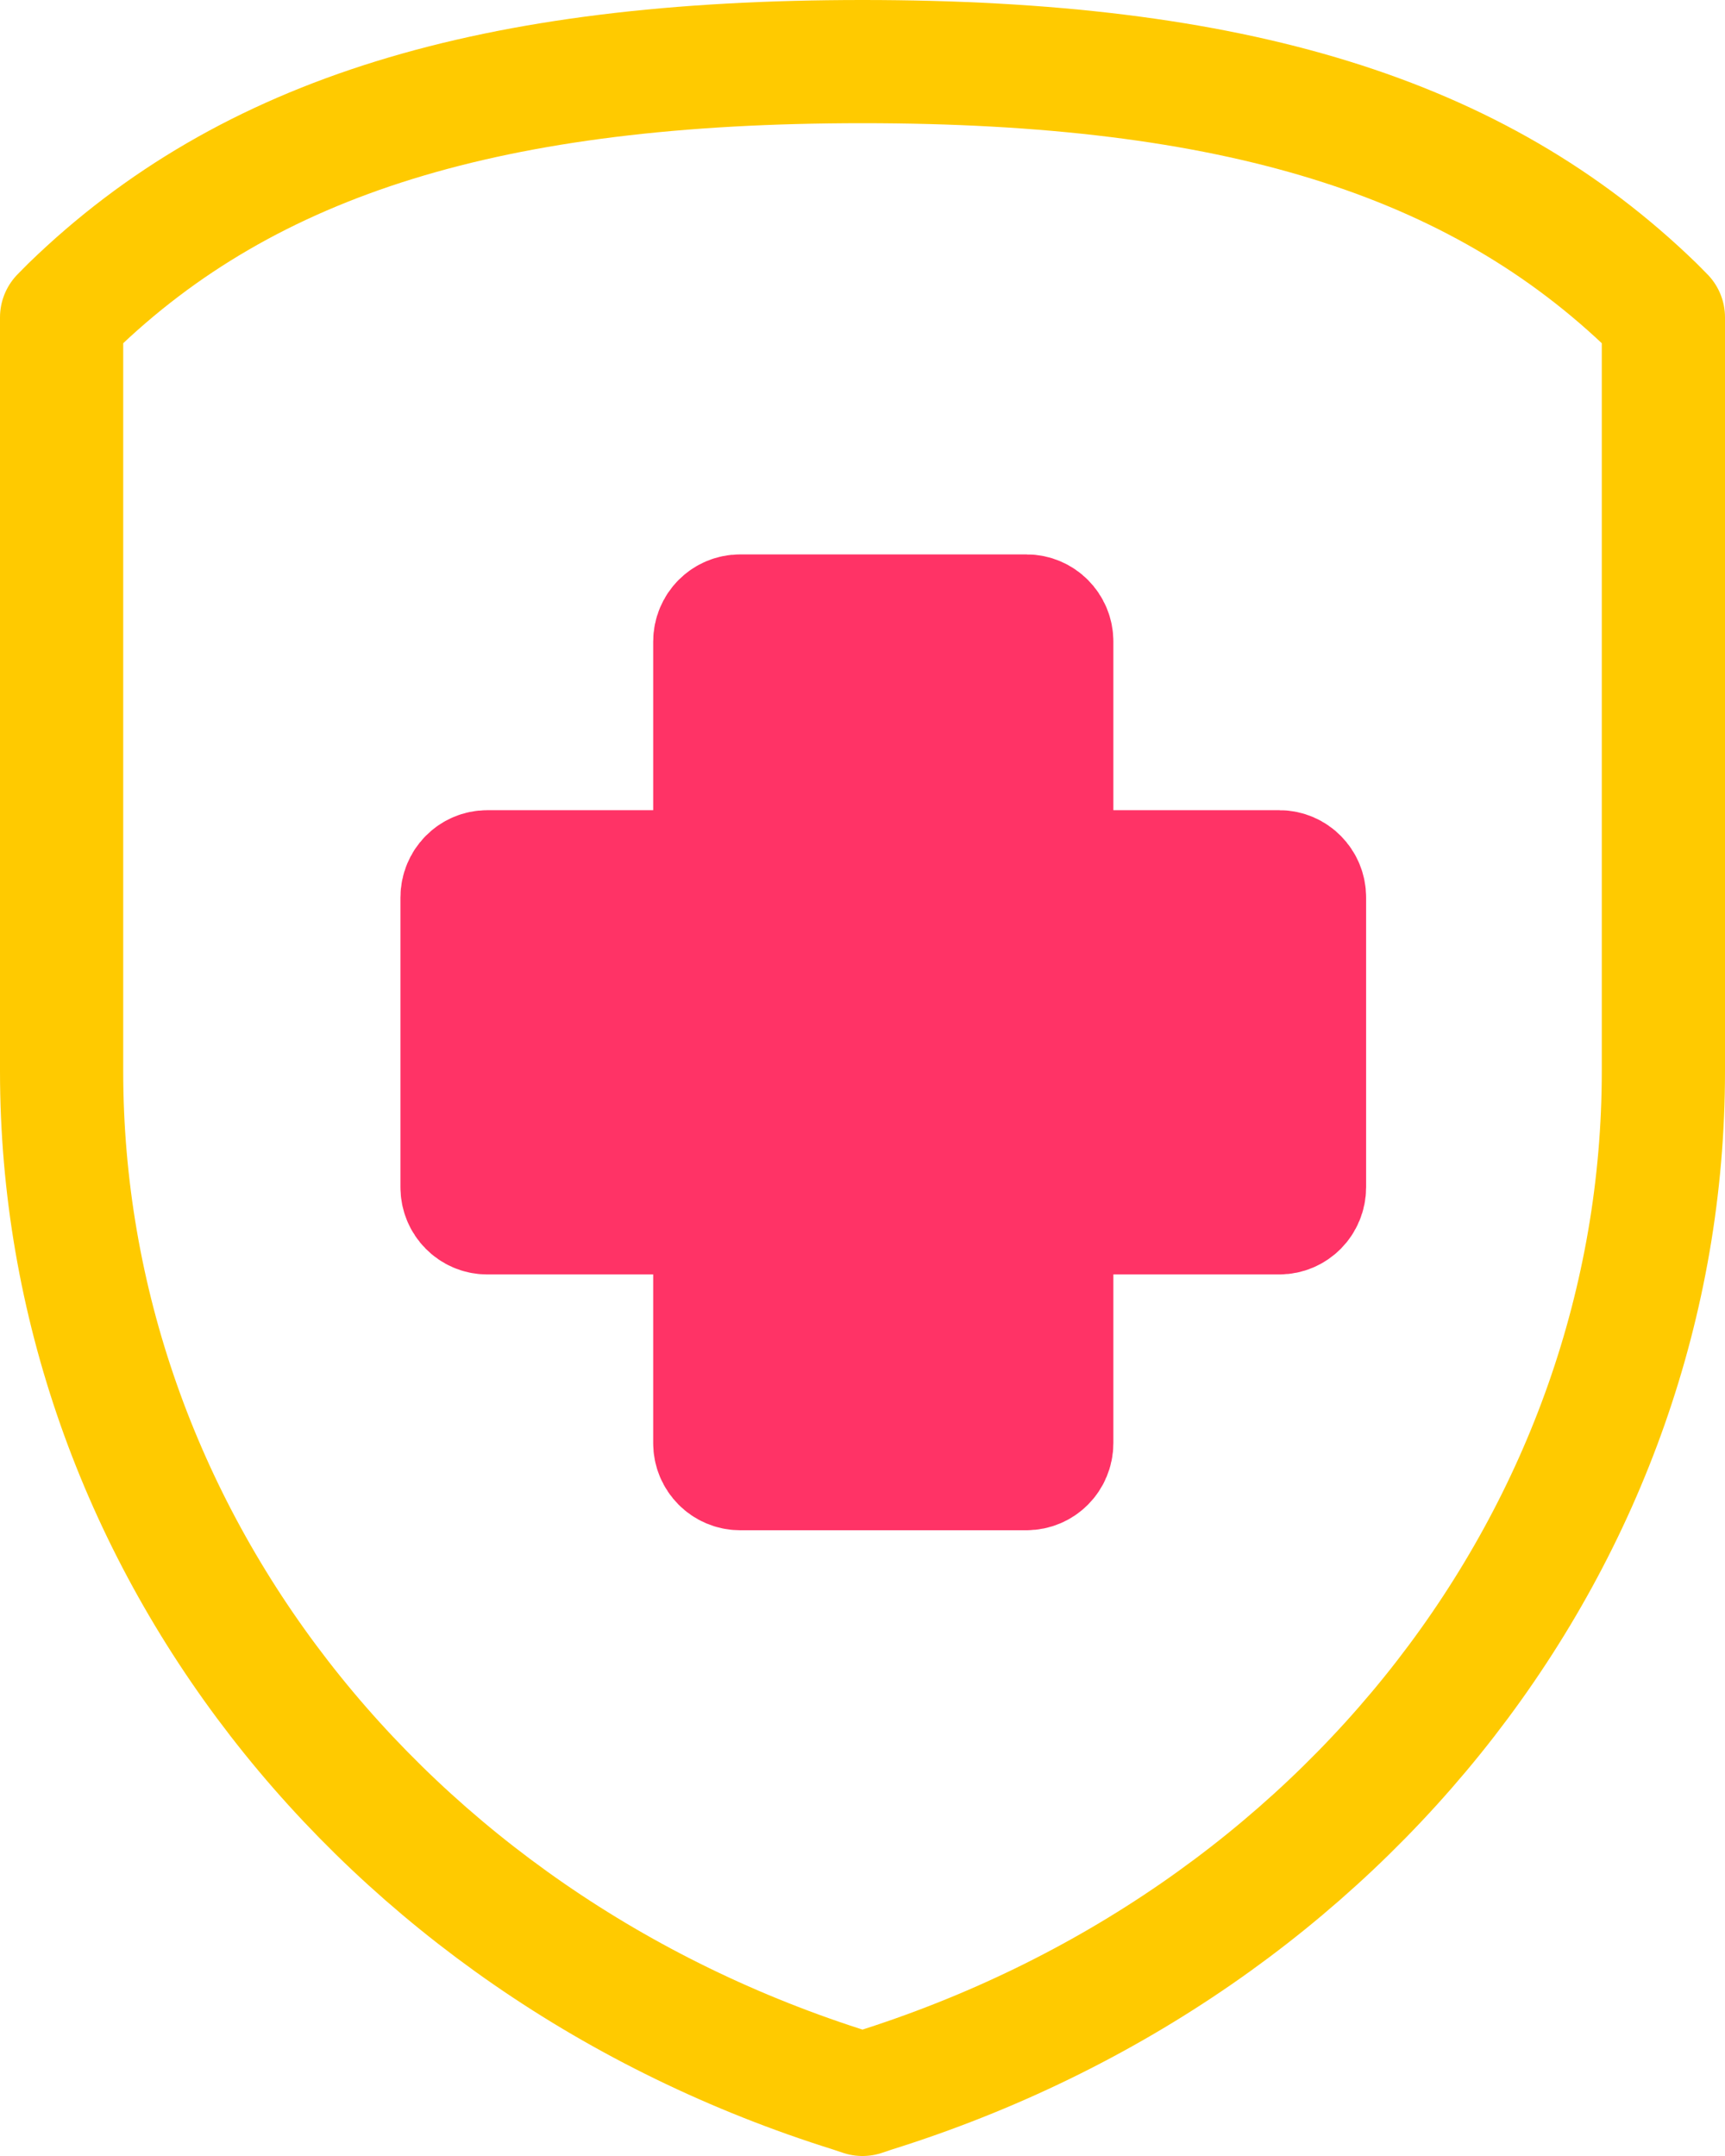 <?xml version="1.0" encoding="utf-8"?>
<svg version="1.1" xmlns="http://www.w3.org/2000/svg" xmlns:xlink="http://www.w3.org/1999/xlink" height="70" width="56">
  <defs>
    <path id="path-1" opacity="1" fill-rule="evenodd" d="M53.675,9.977 C47.933,4.404 40.025,2 28,2 C15.975,2 8.067,4.404 2.325,9.977 L2,10.305 L2,32.815 L2,34.781 C2,49.752 12.292,63.083 27.675,67.891 L28,68 L28.325,67.891 C43.708,63.083 54,49.752 54,34.781 L54,10.305 L53.675,9.977Z"/>
    <path id="path-2" opacity="1" fill-rule="evenodd" d="M34.144,28.305 L34.144,20.829 C34.144,20.37 33.776,20 33.322,20 L24.027,20 C23.572,20 23.205,20.371 23.205,20.829 L23.205,28.305 L15.818,28.305 C15.366,28.305 15,28.678 15,29.137 L15,38.546 C15,39.007 15.366,39.378 15.818,39.378 L23.205,39.378 L23.205,46.855 C23.205,47.313 23.573,47.683 24.027,47.683 L33.322,47.683 C33.777,47.683 34.144,47.312 34.144,46.855 L34.144,39.378 L41.53,39.378 C41.983,39.378 42.349,39.006 42.349,38.546 L42.349,29.137 C42.349,28.677 41.982,28.305 41.53,28.305 L34.144,28.305Z"/>
  </defs>
  <g opacity="1">
    <g opacity="1">
      <use xlink:href="#path-1" fill="rgb(200,214,229)" fill-opacity="0"/>
      <use xlink:href="#path-1" fill-opacity="0" stroke="rgb(255,202,0)" stroke-opacity="1" stroke-width="4" stroke-linecap="round" stroke-linejoin="round"/>
    </g>
    <g opacity="1">
      <use xlink:href="#path-2" fill="rgb(255,51,102)" fill-opacity="1"/>
      <use xlink:href="#path-2" fill-opacity="0" stroke="rgb(255,51,102)" stroke-opacity="1" stroke-width="4" stroke-linecap="round" stroke-linejoin="round"/>
    </g>
  </g>
</svg>